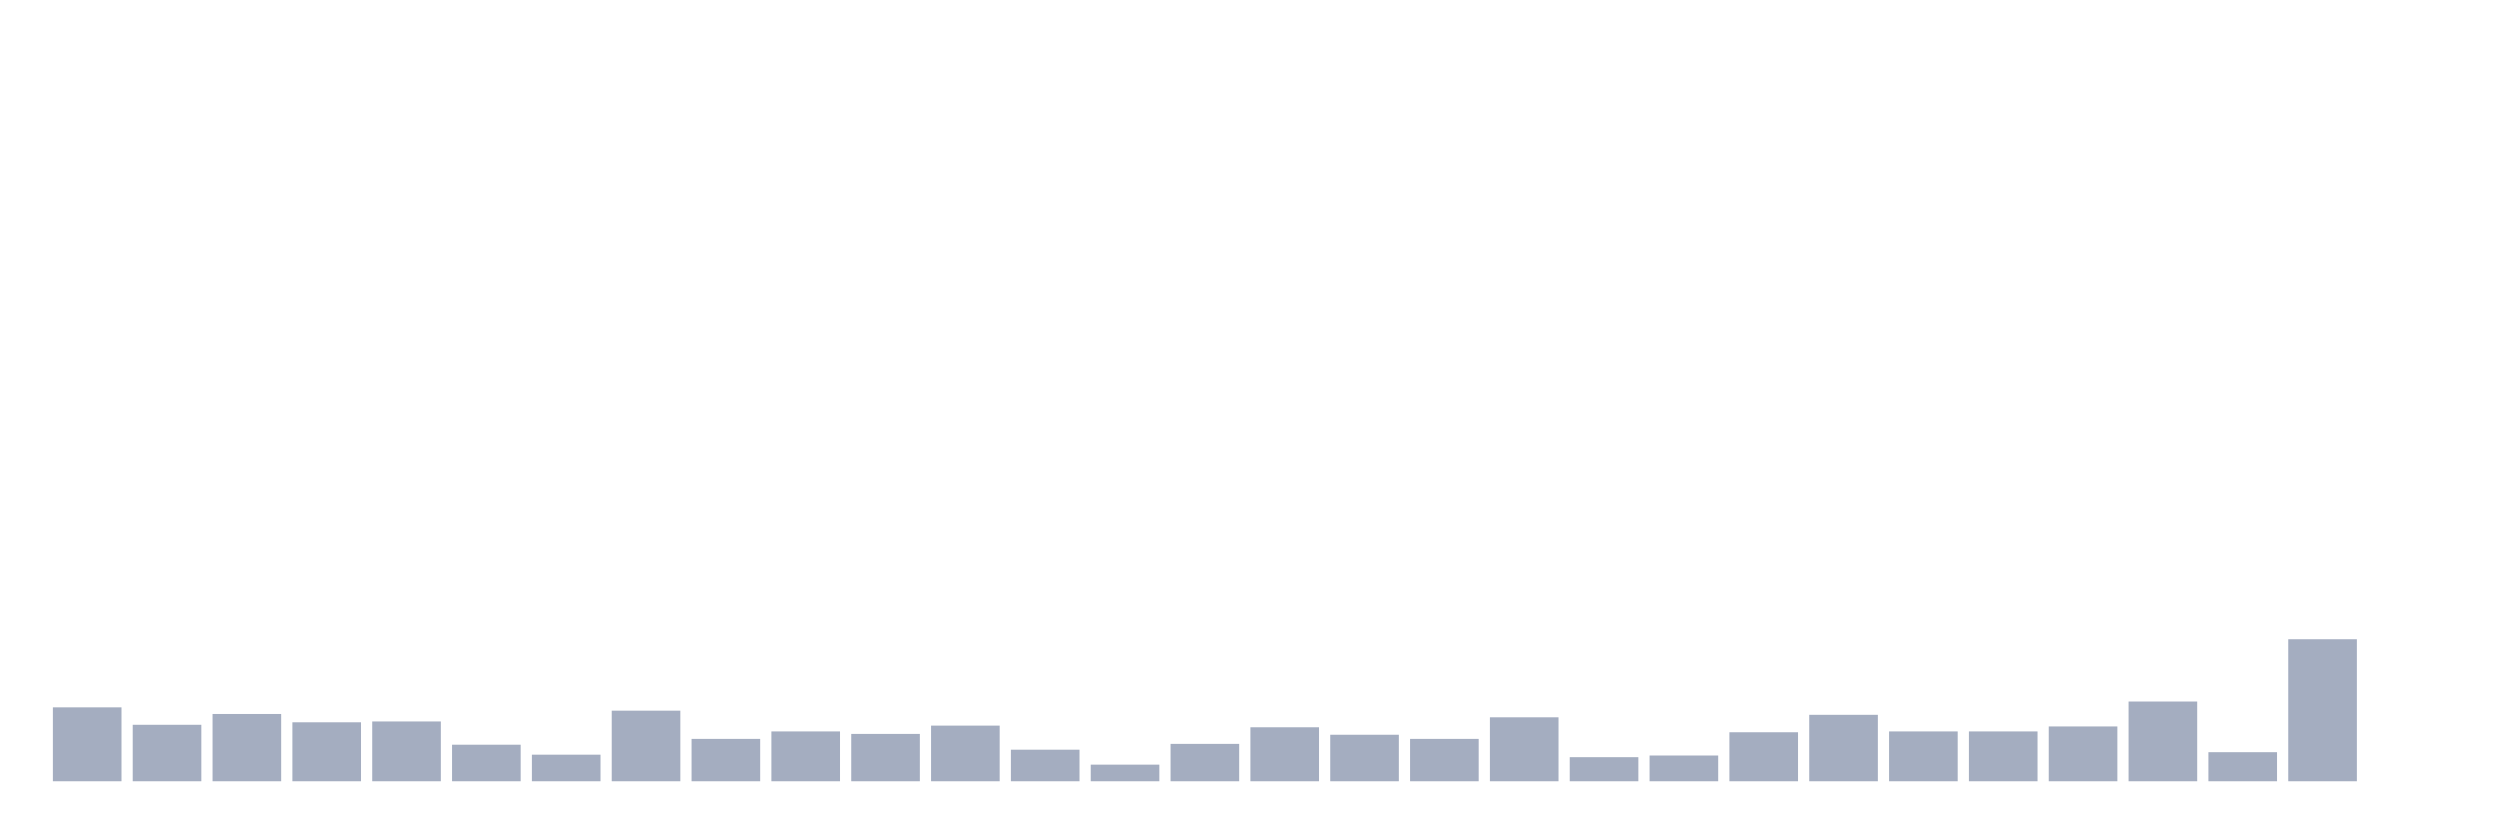 <svg xmlns="http://www.w3.org/2000/svg" viewBox="0 0 480 160"><g transform="translate(10,10)"><rect class="bar" x="0.153" width="13.175" y="125.809" height="14.191" fill="rgb(164,173,192)"></rect><rect class="bar" x="15.482" width="13.175" y="129.157" height="10.843" fill="rgb(164,173,192)"></rect><rect class="bar" x="30.81" width="13.175" y="127.084" height="12.916" fill="rgb(164,173,192)"></rect><rect class="bar" x="46.138" width="13.175" y="128.679" height="11.321" fill="rgb(164,173,192)"></rect><rect class="bar" x="61.466" width="13.175" y="128.519" height="11.481" fill="rgb(164,173,192)"></rect><rect class="bar" x="76.794" width="13.175" y="132.984" height="7.016" fill="rgb(164,173,192)"></rect><rect class="bar" x="92.123" width="13.175" y="134.897" height="5.103" fill="rgb(164,173,192)"></rect><rect class="bar" x="107.451" width="13.175" y="126.446" height="13.554" fill="rgb(164,173,192)"></rect><rect class="bar" x="122.779" width="13.175" y="131.868" height="8.132" fill="rgb(164,173,192)"></rect><rect class="bar" x="138.107" width="13.175" y="130.433" height="9.567" fill="rgb(164,173,192)"></rect><rect class="bar" x="153.436" width="13.175" y="130.911" height="9.089" fill="rgb(164,173,192)"></rect><rect class="bar" x="168.764" width="13.175" y="129.317" height="10.683" fill="rgb(164,173,192)"></rect><rect class="bar" x="184.092" width="13.175" y="133.941" height="6.059" fill="rgb(164,173,192)"></rect><rect class="bar" x="199.42" width="13.175" y="136.811" height="3.189" fill="rgb(164,173,192)"></rect><rect class="bar" x="214.748" width="13.175" y="132.825" height="7.175" fill="rgb(164,173,192)"></rect><rect class="bar" x="230.077" width="13.175" y="129.636" height="10.364" fill="rgb(164,173,192)"></rect><rect class="bar" x="245.405" width="13.175" y="131.071" height="8.929" fill="rgb(164,173,192)"></rect><rect class="bar" x="260.733" width="13.175" y="131.868" height="8.132" fill="rgb(164,173,192)"></rect><rect class="bar" x="276.061" width="13.175" y="127.722" height="12.278" fill="rgb(164,173,192)"></rect><rect class="bar" x="291.39" width="13.175" y="135.376" height="4.624" fill="rgb(164,173,192)"></rect><rect class="bar" x="306.718" width="13.175" y="135.057" height="4.943" fill="rgb(164,173,192)"></rect><rect class="bar" x="322.046" width="13.175" y="130.592" height="9.408" fill="rgb(164,173,192)"></rect><rect class="bar" x="337.374" width="13.175" y="127.244" height="12.756" fill="rgb(164,173,192)"></rect><rect class="bar" x="352.702" width="13.175" y="130.433" height="9.567" fill="rgb(164,173,192)"></rect><rect class="bar" x="368.031" width="13.175" y="130.433" height="9.567" fill="rgb(164,173,192)"></rect><rect class="bar" x="383.359" width="13.175" y="129.476" height="10.524" fill="rgb(164,173,192)"></rect><rect class="bar" x="398.687" width="13.175" y="124.692" height="15.308" fill="rgb(164,173,192)"></rect><rect class="bar" x="414.015" width="13.175" y="134.419" height="5.581" fill="rgb(164,173,192)"></rect><rect class="bar" x="429.344" width="13.175" y="112.733" height="27.267" fill="rgb(164,173,192)"></rect><rect class="bar" x="444.672" width="13.175" y="140" height="0" fill="rgb(164,173,192)"></rect></g></svg>